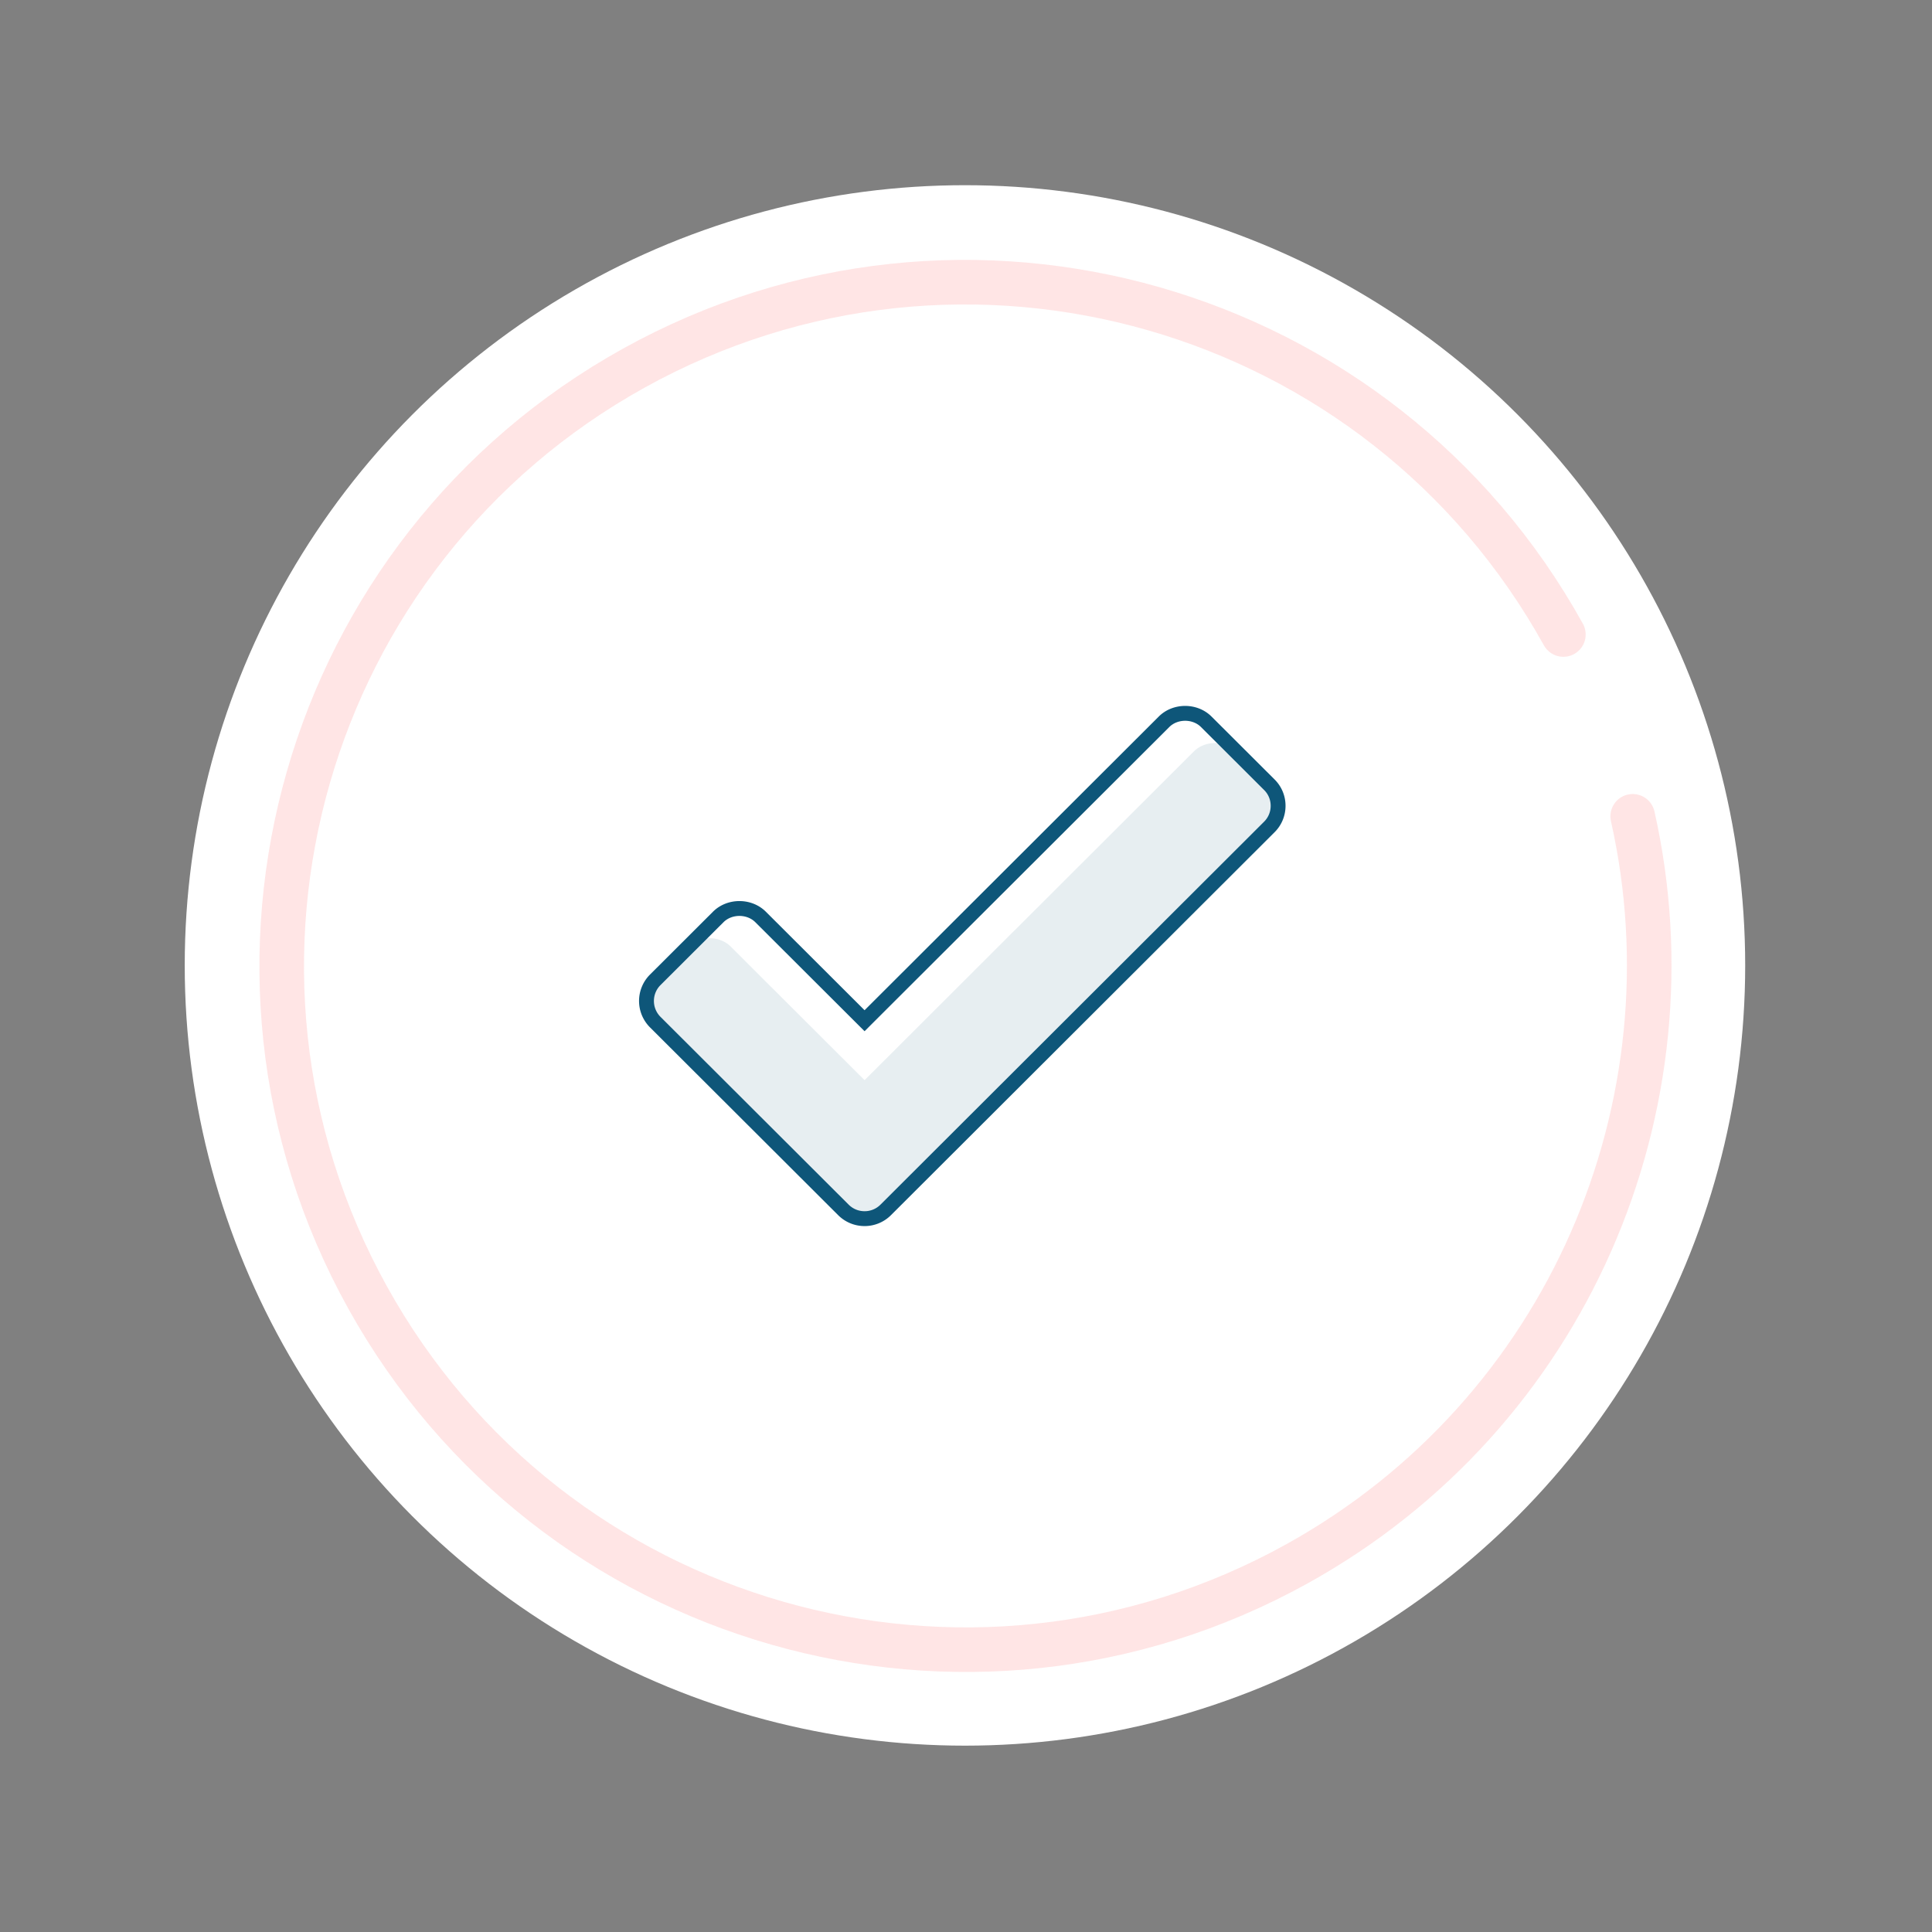 <svg width="260" height="260" viewBox="0 0 260 260" xmlns="http://www.w3.org/2000/svg">
    <rect x="0" y="0" width="260" height="260" fill="#808080" stroke="none"/>
    <g transform="translate(4.86 4.923)" fill="none" fill-rule="evenodd">
        <circle fill="#FFF" cx="125" cy="125" r="105"/>
        <path d="M205.533 80.465c-24.634-44.44-80.628-60.496-125.068-35.863-44.44 24.634-60.496 80.628-35.863 125.068 24.634 44.44 80.628 60.496 125.068 35.863 36.567-20.27 53.916-61.773 45.192-100.6" stroke="#FFA8A8" stroke-width="6" opacity=".3" stroke-linecap="round"/>
        <path d="M161.482 96.222c-1.522-1.528-4.182-1.525-5.698-.003l-44.294 44.223-17.995-17.965c-1.518-1.516-4.173-1.519-5.697 0l-4.48 4.463a4.021 4.021 0 0 0 .002 5.688l25.32 25.27c.762.76 1.775 1.179 2.852 1.179a4.014 4.014 0 0 0 2.848-1.18l51.616-51.527a3.987 3.987 0 0 0 1.185-2.847 3.97 3.97 0 0 0-1.183-2.845l-4.476-4.456z" fill-opacity=".102" fill="#175C7E" fill-rule="nonzero"/>
        <path d="M157.482 92.222c-1.522-1.528-4.182-1.525-5.698-.003l-40.294 40.223-13.995-13.965c-1.518-1.516-4.173-1.519-5.697 0l-8.48 8.463a4.021 4.021 0 0 0 .002 5.688l25.32 25.27c.762.76 1.775 1.179 2.852 1.179a4.014 4.014 0 0 0 2.848-1.18l51.616-51.527a3.987 3.987 0 0 0 1.185-2.847 3.97 3.97 0 0 0-1.183-2.845l-8.476-8.456z" stroke="#0E5679" stroke-width="2"/>
    </g>
</svg>
